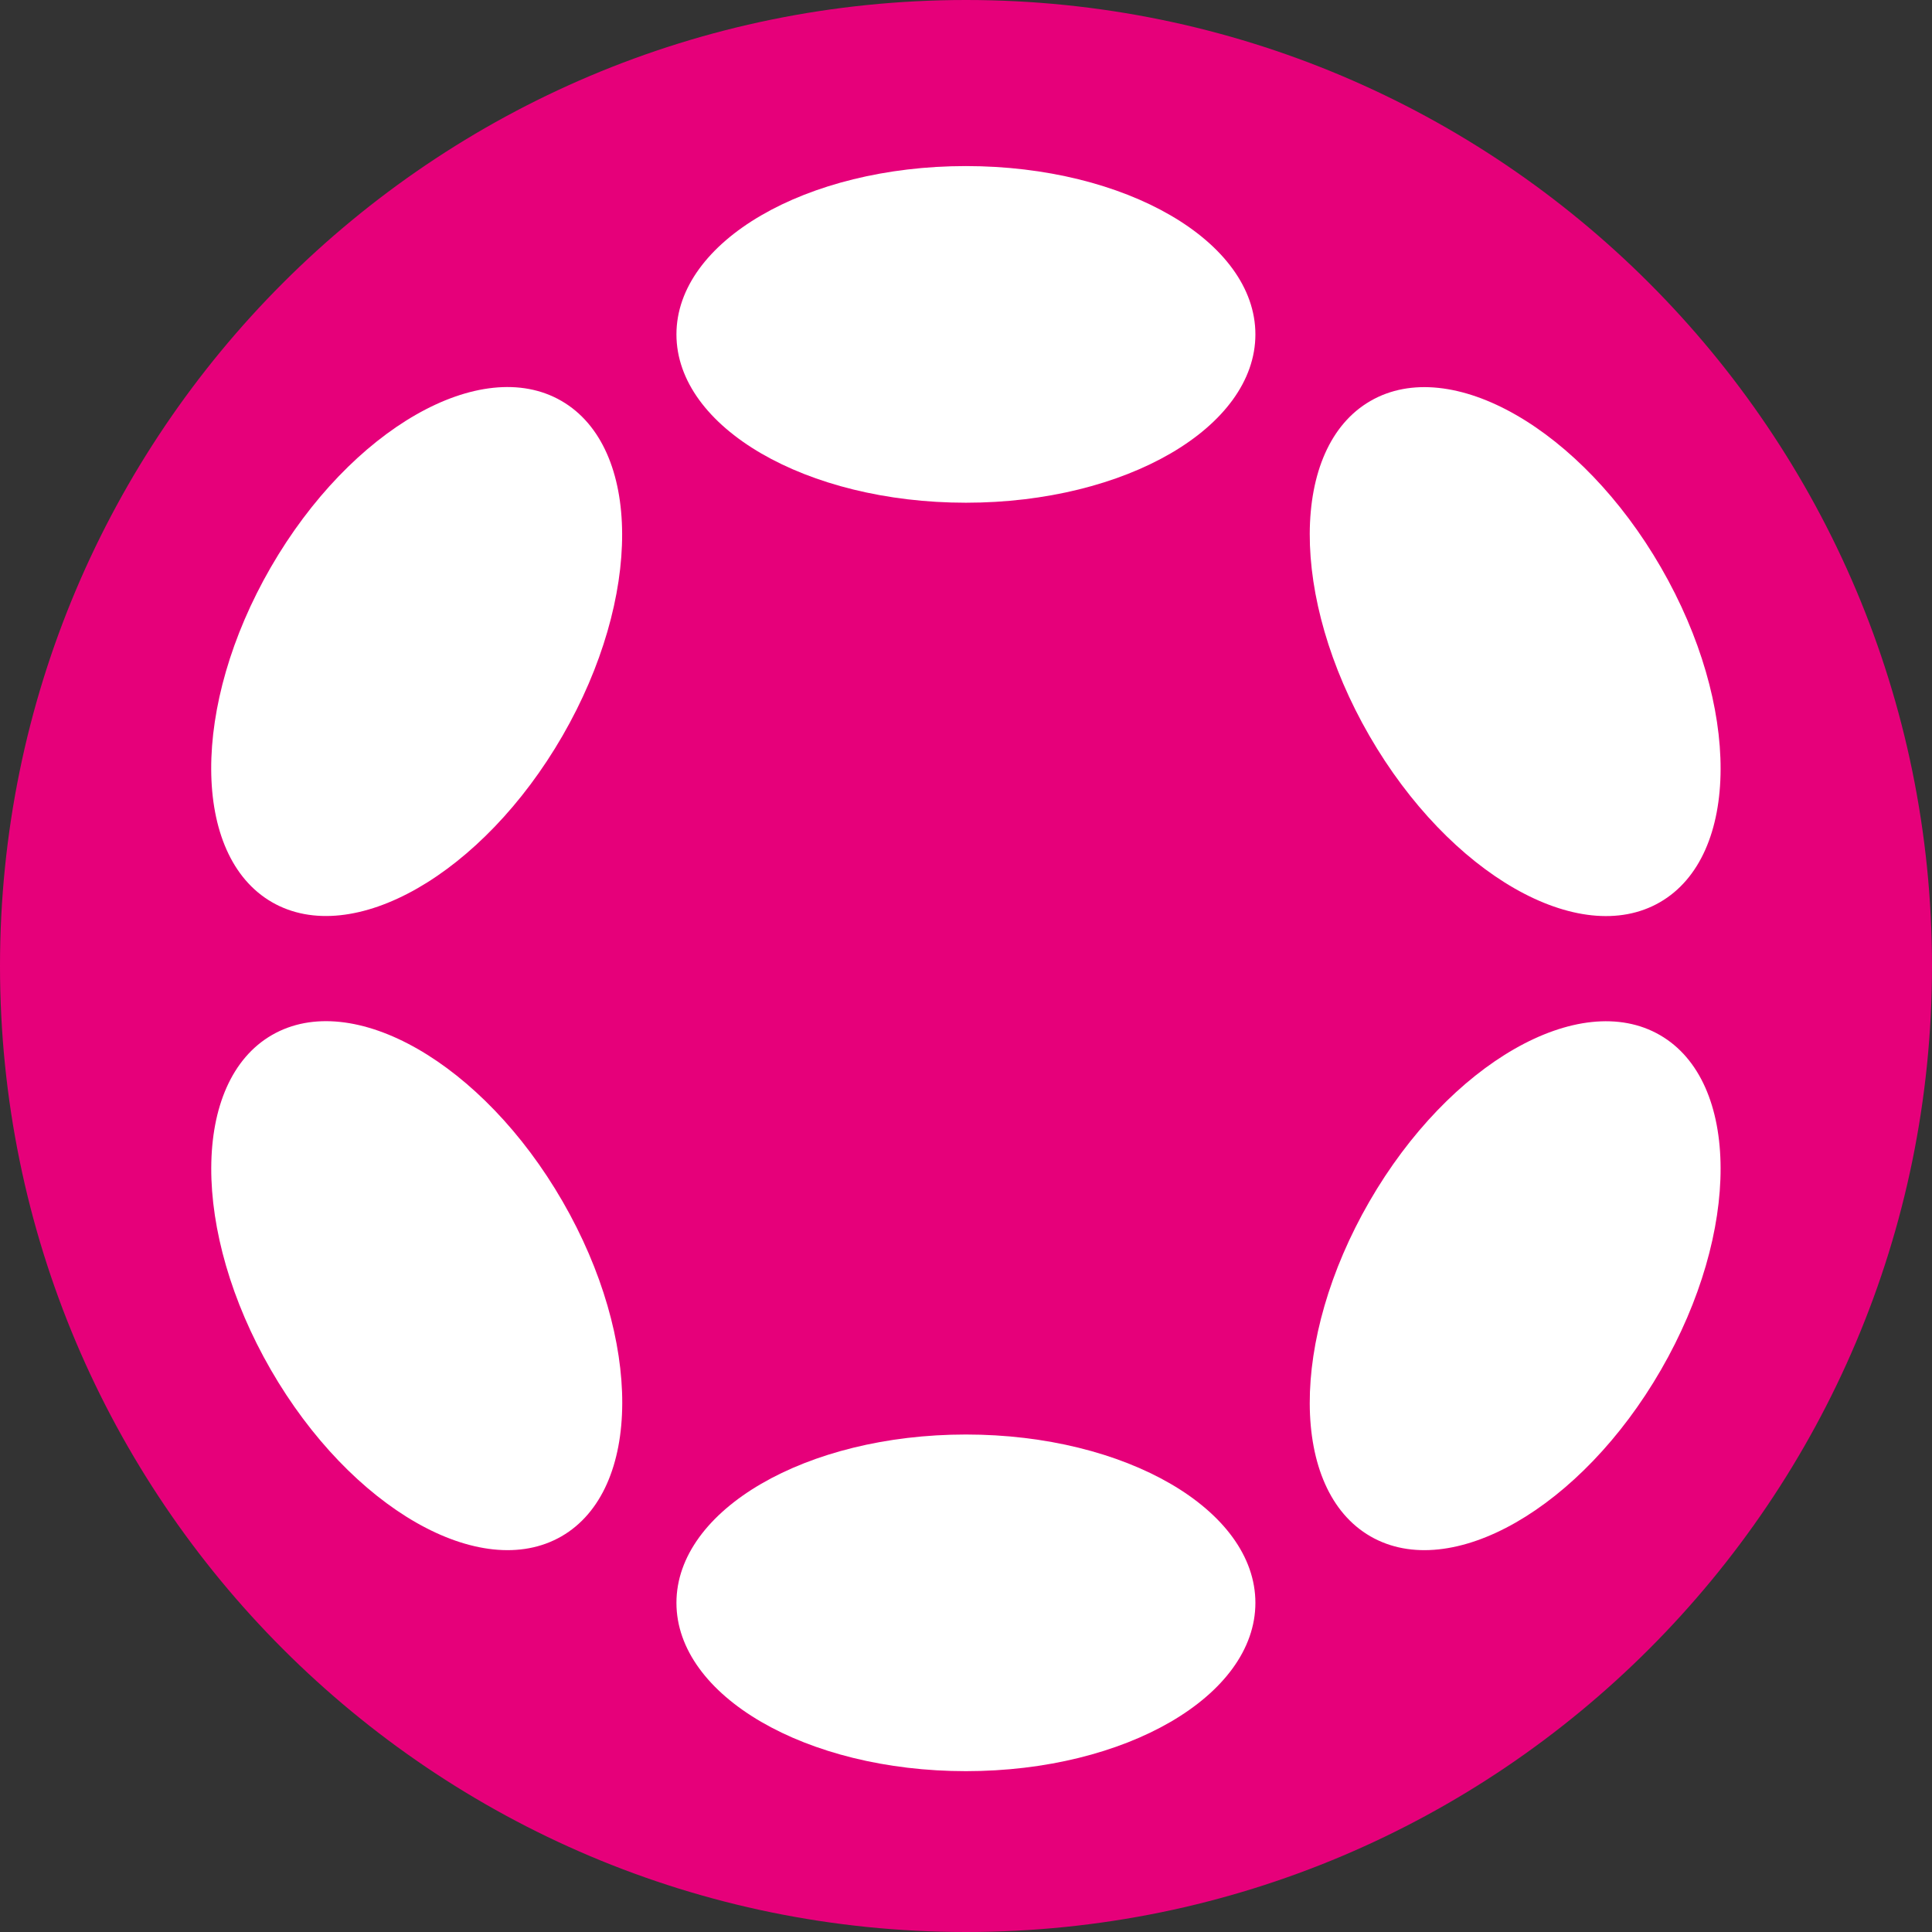 <!-- Generated by IcoMoon.io -->
<svg version="1.1" xmlns="http://www.w3.org/2000/svg" width="24" height="24" viewBox="0 0 24 24"><rect x="0" y="0" width="24" height="24" fill="#333333" stroke="none"/><title>DOT</title>
<path fill="#e6007a" d="M12 0c6.627 0 12 5.373 12 12s-5.373 12-12 12c-6.627 0-12-5.373-12-12s5.373-12 12-12z"></path>
<path fill="#fff" d="M11.999 6.245c1.986 0 3.596-0.936 3.596-2.091s-1.61-2.091-3.596-2.091c-1.986 0-3.596 0.936-3.596 2.091s1.61 2.091 3.596 2.091z"></path>
<path fill="#fff" d="M11.999 22.002c1.986 0 3.596-0.936 3.596-2.091s-1.61-2.091-3.596-2.091c-1.986 0-3.596 0.936-3.596 2.091s1.61 2.091 3.596 2.091z"></path>
<path fill="#fff" d="M6.988 9.14c0.993-1.72 0.986-3.582-0.014-4.16s-2.617 0.348-3.61 2.067-0.986 3.582 0.014 4.16c1.001 0.578 2.617-0.348 3.61-2.067z"></path>
<path fill="#fff" d="M20.633 17.017c0.993-1.72 0.987-3.582-0.013-4.159s-2.616 0.348-3.609 2.068c-0.993 1.72-0.987 3.582 0.013 4.159s2.616-0.348 3.609-2.068z"></path>
<path fill="#fff" d="M6.975 19.085c1.001-0.578 1.007-2.44 0.014-4.16s-2.609-2.645-3.61-2.068c-1.001 0.578-1.007 2.44-0.014 4.16s2.609 2.645 3.61 2.068z"></path>
<path fill="#fff" d="M20.62 11.208c1-0.577 1.006-2.44 0.013-4.159s-2.609-2.646-3.609-2.068c-1 0.577-1.006 2.44-0.013 4.159s2.609 2.646 3.609 2.068z"></path>
</svg>
